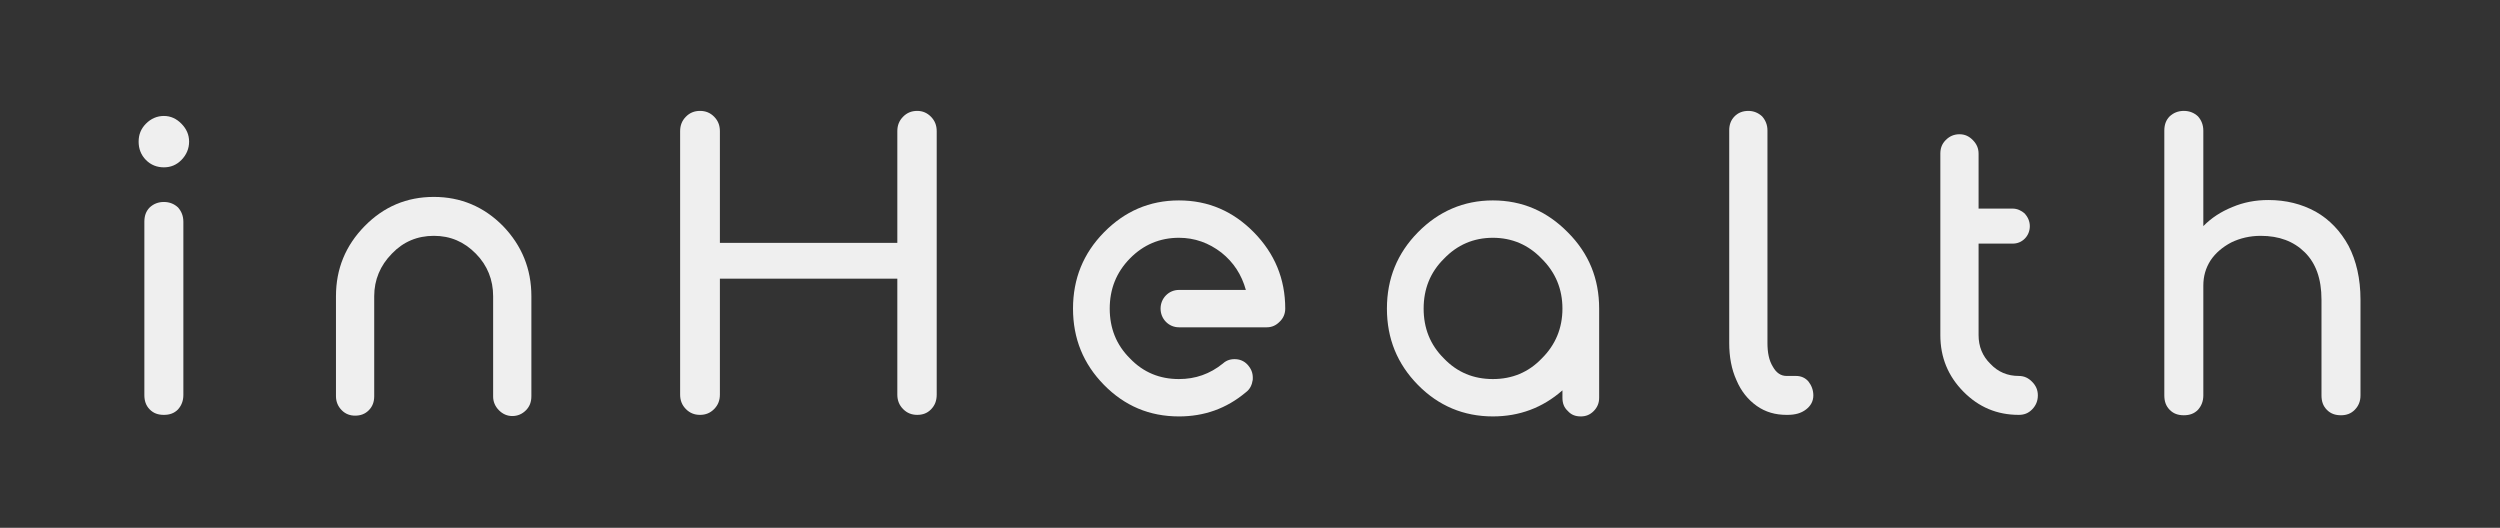 <?xml version="1.0" encoding="UTF-8" standalone="no"?>
<!--?xml version="1.0" encoding="UTF-8" standalone="no"?-->

<svg
   viewBox="0 0 450 95"
   version="1.1"
   id="svg11"
   sodipodi:docname="logo - blanco.svg"
   width="450"
   height="95"
   inkscape:version="1.1 (c68e22c387, 2021-05-23)"
   inkscape:export-filename="C:\Users\cjeronimo\Desktop\logo - blanco.png"
   inkscape:export-xdpi="96"
   inkscape:export-ydpi="96"
   xmlns:inkscape="http://www.inkscape.org/namespaces/inkscape"
   xmlns:sodipodi="http://sodipodi.sourceforge.net/DTD/sodipodi-0.dtd"
   xmlns="http://www.w3.org/2000/svg"
   xmlns:svg="http://www.w3.org/2000/svg">
  <rect x="0" y="0" width="450" height="95" fill="#333333" stroke="none"/>
  <defs
     id="defs15" />
  <linearGradient
     spreadMethod="pad"
     y2="30%"
     x2="-10%"
     y1="120%"
     x1="30%"
     id="3d_gradient2-logo-8f6770c9-449b-433c-8e6a-35449bc23ec8">
    <stop
       id="stop69988"
       stop-opacity="1"
       stop-color="#ffffff"
       offset="0%" />
    <stop
       id="stop69990"
       stop-opacity="1"
       stop-color="#000000"
       offset="100%" />
  </linearGradient>
  <linearGradient
     gradientTransform="rotate(-30)"
     spreadMethod="pad"
     y2="30%"
     x2="-10%"
     y1="120%"
     x1="30%"
     id="3d_gradient3-logo-8f6770c9-449b-433c-8e6a-35449bc23ec8">
    <stop
       id="stop69993"
       stop-opacity="1"
       stop-color="#ffffff"
       offset="0%" />
    <stop
       id="stop69995"
       stop-opacity="1"
       stop-color="#cccccc"
       offset="50%" />
    <stop
       id="stop69997"
       stop-opacity="1"
       stop-color="#000000"
       offset="100%" />
  </linearGradient>
  <sodipodi:namedview
     id="namedview13"
     pagecolor="#505050"
     bordercolor="#eeeeee"
     borderopacity="1"
     inkscape:pageshadow="0"
     inkscape:pageopacity="0"
     inkscape:pagecheckerboard="0"
     showgrid="false"
     inkscape:zoom="1.5055556"
     inkscape:cx="224.83394"
     inkscape:cy="64.095939"
     inkscape:window-width="1920"
     inkscape:window-height="1001"
     inkscape:window-x="-9"
     inkscape:window-y="-9"
     inkscape:window-maximized="1"
     inkscape:current-layer="svg11" />
  <g
     id="title"
     transform="matrix(0.956,0,0,0.973,-264.551,-326.173)"
     style="fill:#efefef;fill-opacity:1">
    <path
       id="path208135"
       style="font-style:normal;line-height:1;font-family:'Comfortaa Bold Alt2';font-variant-ligatures:none;text-align:center;text-anchor:middle;fill:#efefef;fill-opacity:1"
       d="m 357.575,-38.376 c -0.72,0.72 -1.008,1.584 -1.008,2.664 v 32.04 c 0,1.08 0.288,1.944 1.008,2.664 0.72,0.72 1.584,1.008 2.664,1.008 1.08,0 1.944,-0.288 2.664,-1.008 0.648,-0.72 1.008,-1.584 1.008,-2.664 v -32.04 c 0,-1.08 -0.36,-1.944 -1.008,-2.664 -0.72,-0.648 -1.584,-1.008 -2.664,-1.008 -1.08,0 -1.944,0.36 -2.664,1.008 z m 5.976,-15.48 c -0.936,-0.936 -2.016,-1.44 -3.312,-1.44 -1.296,0 -2.448,0.504 -3.384,1.44 -0.936,0.936 -1.368,2.016 -1.368,3.312 0,1.296 0.432,2.448 1.368,3.384 0.936,0.936 2.088,1.368 3.384,1.368 1.296,0 2.376,-0.432 3.312,-1.368 0.936,-0.936 1.44,-2.088 1.44,-3.384 0,-1.296 -0.504,-2.376 -1.44,-3.312 z"
       stroke-width="0"
       stroke-linejoin="miter"
       stroke-miterlimit="2"
       fill="#33393d"
       stroke="#33393d"
       transform="translate(-52.659,411.972)" />
    <path
       id="path208137"
       style="font-style:normal;line-height:1;font-family:'Comfortaa Bold Alt2';font-variant-ligatures:none;text-align:center;text-anchor:middle;fill:#efefef;fill-opacity:1"
       d="m 410.836,0.216 c 1.008,0 1.872,-0.36 2.592,-1.08 0.72,-0.72 1.008,-1.584 1.008,-2.592 V -21.96 c 0,-5.04 -1.8,-9.36 -5.328,-12.96 -3.6,-3.6 -7.992,-5.4 -13.032,-5.4 -5.112,0 -9.432,1.8 -13.032,5.4 -3.6,3.6 -5.4,7.92 -5.4,12.96 v 18.504 c 0,1.008 0.36,1.872 1.08,2.592 0.72,0.72 1.584,1.008 2.52,1.008 1.008,0 1.872,-0.288 2.592,-1.008 0.72,-0.72 1.008,-1.584 1.008,-2.592 V -21.96 c 0,-3.024 1.152,-5.688 3.312,-7.848 2.16,-2.232 4.824,-3.312 7.92,-3.312 3.096,0 5.688,1.08 7.92,3.312 2.16,2.16 3.24,4.824 3.24,7.848 v 18.576 c 0,0.936 0.36,1.8 1.08,2.52 0.72,0.72 1.584,1.08 2.52,1.08 z"
       stroke-width="0"
       stroke-linejoin="miter"
       stroke-miterlimit="2"
       fill="#5e6365"
       stroke="#5e6365"
       transform="translate(-37.659,411.972)" />
    <path
       id="path208139"
       style="font-style:normal;line-height:1;font-family:'Comfortaa Bold Alt2';font-variant-ligatures:none;text-align:center;text-anchor:middle;fill:#efefef;fill-opacity:1"
       d="m 469.418,-55.152 c -0.72,0.72 -1.08,1.584 -1.08,2.664 v 20.664 h -33.408 v -20.664 c 0,-1.08 -0.36,-1.944 -1.08,-2.664 -0.72,-0.72 -1.584,-1.08 -2.664,-1.08 -1.08,0 -1.944,0.36 -2.664,1.08 -0.72,0.72 -1.08,1.584 -1.08,2.664 v 48.744 c 0,1.08 0.36,1.944 1.08,2.664 0.72,0.72 1.584,1.08 2.664,1.08 1.08,0 1.944,-0.36 2.664,-1.08 0.72,-0.72 1.08,-1.584 1.08,-2.664 V -25.2 h 33.408 v 21.456 c 0,1.08 0.36,1.944 1.08,2.664 0.72,0.72 1.584,1.08 2.664,1.08 1.008,0 1.872,-0.288 2.592,-1.008 0.72,-0.72 1.08,-1.584 1.08,-2.736 v -48.744 c 0,-1.08 -0.36,-1.944 -1.08,-2.664 -0.72,-0.72 -1.584,-1.08 -2.592,-1.08 -1.08,0 -1.944,0.36 -2.664,1.08 z"
       stroke-width="0"
       stroke-linejoin="miter"
       stroke-miterlimit="2"
       fill="#6e7173"
       stroke="#6e7173"
       transform="translate(-22.659,411.972)" />
    <path
       id="path208141"
       style="font-style:normal;line-height:1;font-family:'Comfortaa Bold Alt2';font-variant-ligatures:none;text-align:center;text-anchor:middle;fill:#efefef;fill-opacity:1"
       d="m 506.361,0.288 c 4.752,0 8.928,-1.44 12.6,-4.464 0.792,-0.576 1.152,-1.368 1.296,-2.304 0.072,-1.008 -0.144,-1.8 -0.792,-2.592 -0.576,-0.72 -1.368,-1.152 -2.304,-1.224 -0.936,-0.072 -1.8,0.144 -2.52,0.792 -2.448,1.944 -5.184,2.88 -8.28,2.88 -3.6,0 -6.696,-1.224 -9.216,-3.816 -2.592,-2.52 -3.816,-5.616 -3.816,-9.216 0,-3.6 1.224,-6.696 3.816,-9.288 2.52,-2.52 5.616,-3.816 9.216,-3.816 2.952,0 5.616,0.936 7.992,2.736 2.304,1.8 3.816,4.104 4.608,6.912 h -12.6 c -0.936,0 -1.8,0.36 -2.448,1.008 -0.648,0.648 -1.008,1.512 -1.008,2.448 0,0.936 0.36,1.8 1.008,2.448 0.648,0.648 1.512,1.008 2.448,1.008 h 16.56 c 0.936,0 1.728,-0.36 2.376,-1.008 0.72,-0.648 1.08,-1.512 1.08,-2.448 0,-5.544 -2.016,-10.224 -5.904,-14.112 -3.888,-3.888 -8.568,-5.904 -14.112,-5.904 -5.544,0 -10.224,2.016 -14.112,5.904 -3.888,3.888 -5.832,8.568 -5.832,14.112 0,5.544 1.944,10.224 5.832,14.112 3.888,3.888 8.568,5.832 14.112,5.832 z"
       stroke-width="0"
       stroke-linejoin="miter"
       stroke-miterlimit="2"
       fill="#7d8081"
       stroke="#7d8081"
       transform="translate(-7.659,411.972)" />
    <path
       id="path208143"
       style="font-style:normal;line-height:1;font-family:'Comfortaa Bold Alt2';font-variant-ligatures:none;text-align:center;text-anchor:middle;fill:#efefef;fill-opacity:1"
       d="m 564.577,-33.768 c -3.888,-3.888 -8.568,-5.904 -14.112,-5.904 -5.472,0 -10.224,2.016 -14.112,5.904 -3.888,3.888 -5.832,8.568 -5.832,14.112 0,5.544 1.944,10.224 5.832,14.112 3.888,3.888 8.64,5.832 14.112,5.832 4.968,0 9.36,-1.584 13.104,-4.824 v 1.368 c 0,1.008 0.288,1.8 1.008,2.448 0.648,0.72 1.44,1.008 2.448,1.008 0.936,0 1.728,-0.288 2.448,-1.008 0.648,-0.648 1.008,-1.44 1.008,-2.448 v -16.488 c 0,-5.544 -1.944,-10.224 -5.904,-14.112 z m -14.112,27.144 c -3.6,0 -6.696,-1.224 -9.216,-3.816 -2.592,-2.52 -3.816,-5.616 -3.816,-9.216 0,-3.6 1.224,-6.696 3.816,-9.216 2.52,-2.592 5.616,-3.888 9.216,-3.888 3.6,0 6.696,1.296 9.216,3.888 2.592,2.52 3.888,5.616 3.888,9.216 0,3.6 -1.296,6.696 -3.888,9.216 -2.52,2.592 -5.616,3.816 -9.216,3.816 z"
       stroke-width="0"
       stroke-linejoin="miter"
       stroke-miterlimit="2"
       fill="#8c8e90"
       stroke="#8c8e90"
       transform="translate(7.341,411.972)" />
    <path
       id="path208145"
       style="font-style:normal;line-height:1;font-family:'Comfortaa Bold Alt2';font-variant-ligatures:none;text-align:center;text-anchor:middle;fill:#efefef;fill-opacity:1"
       d="m 580.978,-55.224 c -0.72,0.72 -1.008,1.584 -1.008,2.592 v 39.312 c 0,2.592 0.432,4.896 1.368,6.912 0.864,2.016 2.16,3.6 3.816,4.752 1.656,1.152 3.528,1.656 5.616,1.656 h 0.144 c 1.44,0 2.592,-0.288 3.528,-1.008 0.864,-0.648 1.368,-1.512 1.368,-2.592 0,-1.008 -0.36,-1.872 -0.936,-2.592 -0.576,-0.648 -1.368,-1.008 -2.304,-1.008 h -1.8 c -1.08,0 -1.944,-0.576 -2.592,-1.728 -0.72,-1.152 -1.008,-2.592 -1.008,-4.392 v -39.312 c 0,-1.008 -0.36,-1.872 -1.008,-2.592 -0.72,-0.648 -1.584,-1.008 -2.592,-1.008 -1.08,0 -1.944,0.36 -2.592,1.008 z"
       stroke-width="0"
       stroke-linejoin="miter"
       stroke-miterlimit="2"
       fill="#9b9d9e"
       stroke="#9b9d9e"
       transform="translate(22.341,411.972)" />
    <path
       id="path208147"
       style="font-style:normal;line-height:1;font-family:'Comfortaa Bold Alt2';font-variant-ligatures:none;text-align:center;text-anchor:middle;fill:#efefef;fill-opacity:1"
       d="m 619.482,-7.2 c -2.088,0 -3.888,-0.72 -5.328,-2.232 -1.512,-1.44 -2.232,-3.24 -2.232,-5.328 v -16.92 h 6.408 c 0.864,0 1.656,-0.288 2.304,-0.936 0.576,-0.576 0.936,-1.368 0.936,-2.304 0,-0.864 -0.36,-1.656 -0.936,-2.304 -0.648,-0.576 -1.44,-0.936 -2.304,-0.936 h -6.408 v -10.152 c 0,-1.008 -0.36,-1.8 -1.08,-2.52 -0.72,-0.72 -1.512,-1.08 -2.52,-1.08 -1.008,0 -1.872,0.36 -2.592,1.08 -0.72,0.72 -1.008,1.512 -1.008,2.52 v 33.552 c 0,4.104 1.44,7.56 4.32,10.44 2.88,2.88 6.336,4.32 10.44,4.32 1.008,0 1.8,-0.288 2.52,-1.008 0.72,-0.72 1.08,-1.584 1.08,-2.592 0,-1.008 -0.36,-1.8 -1.08,-2.52 -0.72,-0.72 -1.512,-1.08 -2.52,-1.08 z"
       stroke-width="0"
       stroke-linejoin="miter"
       stroke-miterlimit="2"
       fill="#ababac"
       stroke="#ababac"
       transform="translate(37.341,411.972)" />
    <path
       id="path208149"
       style="font-style:normal;line-height:1;font-family:'Comfortaa Bold Alt2';font-variant-ligatures:none;text-align:center;text-anchor:middle;fill:#efefef;fill-opacity:1"
       d="m 660.406,-37.584 c -2.664,-1.44 -5.616,-2.16 -8.928,-2.16 -2.448,0 -4.68,0.432 -6.768,1.296 -2.16,0.864 -3.96,2.016 -5.472,3.528 v -17.64 c 0,-1.08 -0.36,-1.944 -1.008,-2.664 -0.72,-0.648 -1.584,-1.008 -2.664,-1.008 -1.08,0 -1.944,0.36 -2.664,1.008 -0.72,0.72 -1.008,1.584 -1.008,2.664 V -3.6 c 0,1.08 0.288,1.944 1.008,2.664 0.72,0.72 1.584,1.008 2.664,1.008 1.08,0 1.944,-0.288 2.664,-1.008 0.648,-0.72 1.008,-1.584 1.008,-2.664 v -20.304 c 0,-1.728 0.432,-3.24 1.368,-4.68 0.936,-1.368 2.232,-2.448 3.888,-3.312 1.656,-0.792 3.528,-1.224 5.544,-1.224 3.456,0 6.192,1.008 8.28,3.024 2.088,2.016 3.168,4.896 3.168,8.784 V -3.6 c 0,1.08 0.288,1.944 1.008,2.664 0.72,0.72 1.584,1.008 2.664,1.008 1.008,0 1.872,-0.288 2.592,-1.008 0.72,-0.72 1.08,-1.584 1.08,-2.664 v -17.712 c 0,-3.888 -0.792,-7.2 -2.232,-9.936 -1.512,-2.736 -3.6,-4.896 -6.192,-6.336 z"
       stroke-width="0"
       stroke-linejoin="miter"
       stroke-miterlimit="2"
       fill="#bababa"
       stroke="#bababa"
       transform="translate(52.341,411.972)" />
  </g>
</svg>
